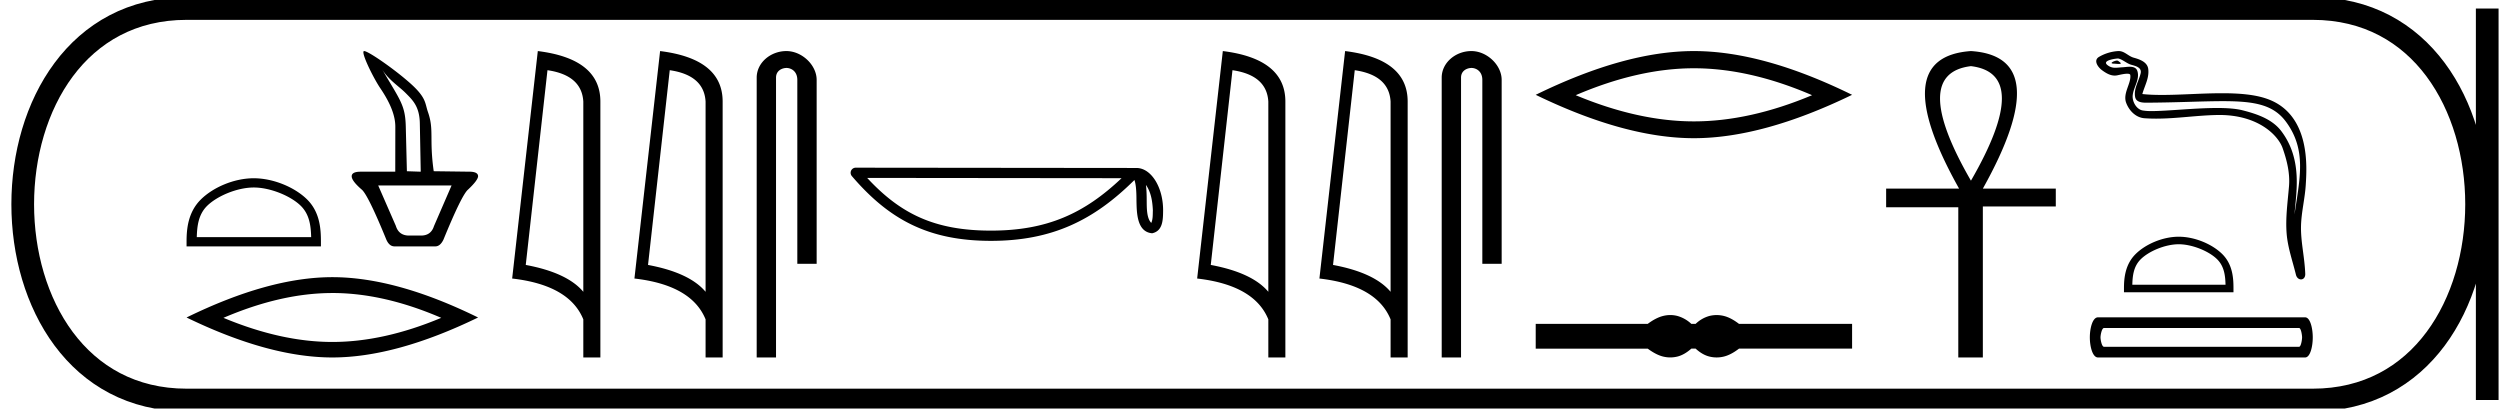 <svg xmlns="http://www.w3.org/2000/svg" width="110.151" height="18"><path d="M11.18 8.261c.728 0 1.64.374 2.08.815.386.386.437.898.45 1.373H8.67c.015-.475.065-.987.45-1.373.442-.44 1.332-.815 2.06-.815zm0-.407c-.864 0-1.793.399-2.338.943-.559.559-.622 1.295-.622 1.845v.214h5.92v-.214c0-.55-.042-1.286-.6-1.845-.545-.544-1.496-.943-2.36-.943zm5.663-4.788c.28.455.735.737 1.025 1.028.311.313.615.59.63 1.335l.04 2.136-.61-.021-.049-1.975c-.024-.945-.246-1.146-1.036-2.503zm3.053 5.107l-.775 1.789c-.087.278-.278.417-.572.417h-.525c-.302 0-.497-.143-.584-.429l-.776-1.777zM16.044 2.25c-.175 0 .39 1.16.713 1.638.487.72.662 1.255.661 1.698l-.003 1.979h-1.523c-.264 0-.396.067-.396.203 0 .135.147.33.441.584.183.151.545.886 1.085 2.206.088.199.207.298.358.298h1.8c.144 0 .263-.099.359-.298.54-1.32.902-2.055 1.085-2.206.286-.27.433-.465.441-.584 0-.136-.132-.204-.396-.204h-.045l-1.514-.02c-.204-1.442.024-1.814-.255-2.611-.146-.42-.05-.656-.946-1.408-.666-.568-1.69-1.275-1.865-1.275zm-1.401 10.66q2.262 0 4.798 1.094-2.536 1.063-4.798 1.063-2.248 0-4.798-1.063 2.55-1.093 4.798-1.093zm0-.698q-2.794 0-6.423 1.777 3.629 1.761 6.423 1.761 2.793 0 6.422-1.761-3.614-1.777-6.422-1.777zm9.479-9.119q1.51.22 1.579 1.382v8.382q-.706-.843-2.536-1.184l.957-8.58zm-.426-.843l-1.13 10.022q2.52.289 3.135 1.8v1.678h.752V4.475q0-1.883-2.757-2.225zm5.814.843q1.51.22 1.578 1.382v8.382q-.706-.843-2.536-1.184l.957-8.58zm-.426-.843l-1.131 10.022q2.52.289 3.135 1.8v1.678h.752V4.475q0-1.883-2.756-2.225zm5.565 0c-.697 0-1.309.513-1.309 1.171V15.75h.852V3.421c0-.322.284-.427.462-.427.188 0 .476.131.476.527v8.103h.852V3.521c0-.66-.653-1.271-1.333-1.271zM50.49 8.147c.23.327.287.73.306 1.119-.008.184.006.383-.07.555-.216-.214-.197-.71-.202-.987 0-.273-.009-.497-.034-.687zm-12.282-.308l11.209.012c-1.638 1.552-3.28 2.31-5.754 2.31-2.485 0-3.989-.74-5.455-2.322zm-.503-.451a.225.225 0 0 0-.171.372c1.628 1.9 3.356 2.852 6.129 2.852 2.698 0 4.541-.914 6.32-2.681.06.169.09.435.09.903.012.52.008 1.383.69 1.444.481-.1.48-.612.484-1.012 0-.491-.12-.937-.32-1.275-.202-.339-.498-.59-.858-.59l-12.364-.013zm16.598-4.295q1.511.22 1.58 1.382v8.382q-.706-.843-2.536-1.184l.956-8.58zm-.425-.843l-1.131 10.022q2.52.289 3.136 1.8v1.678h.751V4.475q0-1.883-2.756-2.225zm5.812.843q1.512.22 1.58 1.382v8.382q-.706-.843-2.536-1.184l.957-8.58zm-.424-.843l-1.132 10.022q2.521.289 3.136 1.8v1.678h.752V4.475q0-1.883-2.756-2.225zm5.564 0c-.697 0-1.308.513-1.308 1.171V15.75h.852V3.421c0-.322.284-.427.462-.427.187 0 .476.131.476.527v8.103h.852V3.521c0-.66-.653-1.271-1.333-1.271zm9.804.758q2.455 0 5.207 1.186-2.752 1.154-5.207 1.154-2.439 0-5.207-1.154 2.768-1.186 5.207-1.186zm0-.758q-3.032 0-6.97 1.928 3.938 1.911 6.97 1.911 3.032 0 6.97-1.911-3.922-1.928-6.97-1.928zm-1.04 11.631a1.31 1.31 0 0 0-.313.039c-.21.051-.437.168-.682.35h-4.935v1.091h4.935c.245.182.473.299.682.35a1.31 1.31 0 0 0 .623 0c.206-.051.411-.168.617-.35h.19c.198.182.401.299.61.35a1.316 1.316 0 0 0 .63 0c.21-.051.433-.168.67-.35h4.983V14.27h-4.983c-.237-.182-.46-.299-.67-.35a1.316 1.316 0 0 0-.63 0 1.402 1.402 0 0 0-.61.35h-.19a1.492 1.492 0 0 0-.617-.35 1.274 1.274 0 0 0-.31-.039zM86.841 2.914q2.725.331 0 5.047-2.724-4.716 0-5.047zm0-.664q-3.772.262-.523 6.06h-3.214v.821h3.179v6.619h1.082V9.096h3.214V8.31h-3.214q3.249-5.815-.524-6.06zm6.439.418c-.114 0-.395.136-.132.137.043 0 .138.013.209.013.084 0 .133-.018.017-.099-.028-.019-.054-.05-.09-.05h-.004zm.045-.09h.01c.203.047.363.218.574.277.178.05.47.115.409.376-.081.347-.315.683-.242 1.046.046.228.3.248.505.248l.097-.001c1.338-.01 2.4-.067 3.253-.067 1.398 0 2.232.152 2.789.906.924 1.25.608 2.501.378 4.08.064-.931.374-2.4-.584-3.667-.405-.535-1.09-.76-1.722-.92-.29-.072-.677-.098-1.104-.098-.986 0-2.185.136-2.882.136a2.29 2.29 0 0 1-.402-.027c-.269-.051-.46-.382-.437-.656.031-.364.318-.702.21-1.07-.047-.163-.19-.2-.345-.2-.11 0-.228.02-.322.024-.101.005-.2.02-.298.02a.525.525 0 0 1-.372-.13c-.227-.201.394-.278.485-.278zm.03-.328h-.02a1.89 1.89 0 0 0-.848.254c-.267.155-.053.456.128.589.166.122.353.237.562.237.04 0 .082-.005.124-.014.107-.023.295-.068.424-.068.076 0 .131.015.137.06.047.362-.339.8-.183 1.22.127.342.42.654.81.682.171.012.342.017.513.017.9 0 1.795-.145 2.696-.16l.085-.001c1.725 0 2.592.9 2.79 1.46.191.542.33 1.11.281 1.686-.058.695-.16 1.395-.103 2.09.05.612.263 1.206.408 1.8.034.14.132.209.224.209.1 0 .194-.083.187-.249-.03-.765-.206-1.42-.186-2.126.018-.607.173-1.191.209-1.8.041-.706.238-3.083-1.688-3.775-.554-.2-1.257-.253-2.002-.253-.881 0-1.822.075-2.646.075-.308 0-.6-.01-.865-.04.106-.377.309-.707.261-1.1-.037-.312-.377-.428-.636-.5-.242-.065-.406-.293-.662-.293zm2.641 8.512c.593 0 1.336.305 1.695.665.315.314.356.731.367 1.118h-4.107c.011-.387.052-.804.367-1.118.359-.36 1.084-.665 1.678-.665zm0-.332c-.704 0-1.462.326-1.906.77-.455.455-.507 1.054-.507 1.503v.175h4.825v-.175c0-.449-.034-1.048-.49-1.504-.444-.443-1.218-.769-1.922-.769zm5.301 4.022c.09 0 .134.325.134.414 0 .09-.045.414-.134.414h-8.592c-.104 0-.156-.324-.156-.414 0-.09.052-.414.156-.414zm-8.86-.47c-.239 0-.358.482-.358.884 0 .403.12.884.358.884h9.128c.224 0 .336-.481.336-.884 0-.402-.112-.884-.336-.884z"/><path d="M8.22.375c-9.625 0-9.625 17.25 0 17.25m0-17.25h93.68M8.22 17.625h93.68m7.688-17.25v17.25M101.9.375c9.626 0 9.626 17.25 0 17.25" fill="none" stroke="#000"/></svg>